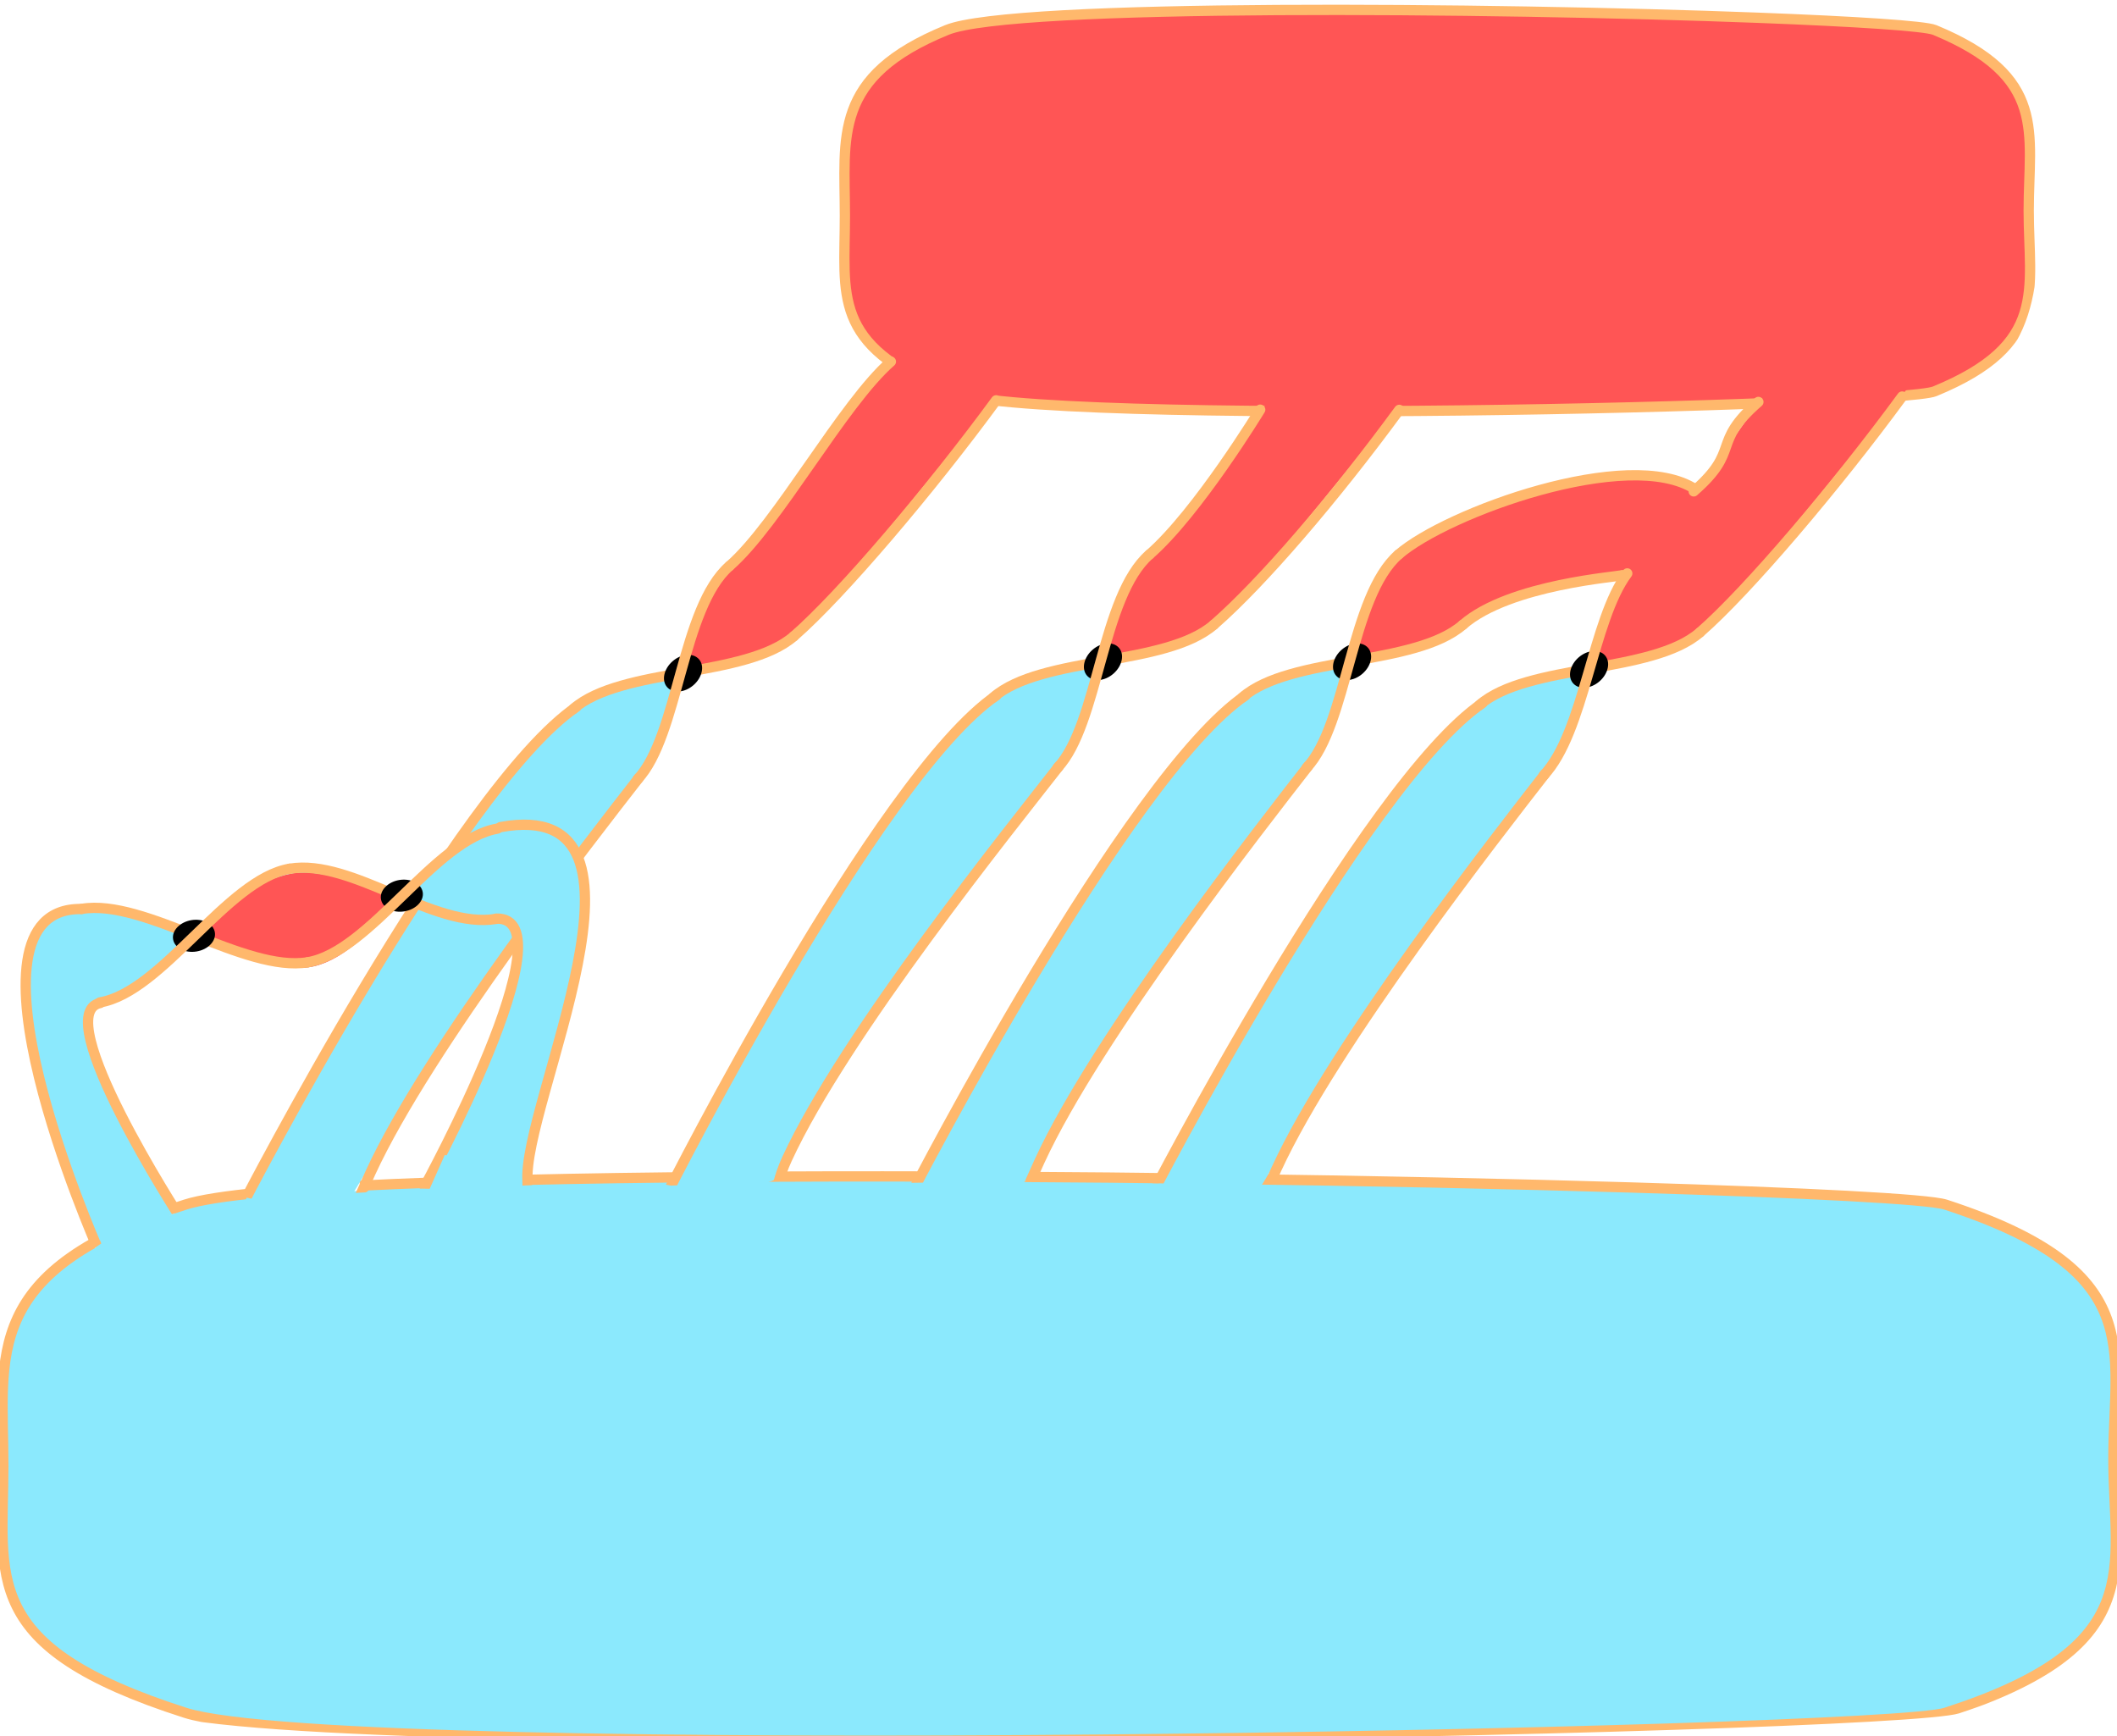 <!-- Created with Vectornator (http://vectornator.io/) -->
<svg xmlns:inkscape="http://www.inkscape.org/namespaces/inkscape" xmlns:sodipodi="http://sodipodi.sourceforge.net/DTD/sodipodi-0.dtd" xmlns="http://www.w3.org/2000/svg" xmlns:svg="http://www.w3.org/2000/svg" xmlns:vectornator="http://vectornator.io" stroke-miterlimit="10" style="clip-rule:evenodd;fill-rule:nonzero;stroke-linecap:round;stroke-linejoin:round" version="1.1" viewBox="0 0 1000 820" xml:space="preserve" id="svg65" sodipodi:docname="slide_2.svg"><sodipodi:namedview id="namedview65" pagecolor="#ffffff" bordercolor="#000000" borderopacity="0.25" inkscape:showpageshadow="2" inkscape:pageopacity="0.0" inkscape:pagecheckerboard="0" inkscape:deskcolor="#d1d1d1"/>
    <defs id="defs1">
        <filter color-interpolation-filters="sRGB" filterUnits="userSpaceOnUse" height="61.911" id="Filter" width="79.592" x="186.957" y="388.485">
            <feDropShadow dx="-3.599" dy="6.227" flood-color="#282a36" flood-opacity="0.9" in="SourceGraphic" result="Shadow" stdDeviation="4.253"/>
        </filter>
        <filter color-interpolation-filters="sRGB" filterUnits="userSpaceOnUse" height="61.911" id="Filter_2" width="79.592" x="196.453" y="372.82">
            <feDropShadow dx="5.897" dy="-9.439" flood-color="#282a36" flood-opacity="0.9" in="SourceGraphic" result="Shadow" stdDeviation="4.253"/>
        </filter>
    </defs>
    <clipPath id="ArtboardFrame_18">
        <rect height="820" width="1000" x="0" y="0" id="rect1"/>
    </clipPath>
    <g clip-path="url(#ArtboardFrame_18)" id="Layer-1" vectornator:layerName="Layer 1" visibility="hidden">
        <path d="M -110.735,-138.315 H 1054.77 V 1059.06 H -110.735 Z" class="fill-background" fill-rule="nonzero" opacity="1" stroke="none" id="path1"/>
    </g>
    <g clip-path="url(#ArtboardFrame_18)" id="Layer-2" vectornator:layerName="Layer 2">
        <g opacity="1" id="g4">
            <clipPath id="ClipPath">
                <path d="M -6.696,684.607 C -16.171,625.683 36.457,573.606 36.457,573.606 l 8.286,15.87 37.623,-16.253 -5.325,-14.095 40.729,-9.182 2.044,16.052 50.514,-3.562 -2.641,-21.295 c 0,0 22.652,-1.646 30.45,-1.974 1.588,-0.067 5.68,21.832 5.68,21.832 l 45.028,-1.116 c 0,0 -3.781,-22.574 -1.39,-22.655 14.595,-0.5 47.654,-4.446 47.654,-4.446 l 10.473,-0.438 30.091,12.163 0.88,-12.621 c 0,0 15.596,-0.883 21.959,-0.956 3.333,-0.038 3.094,16.114 3.094,16.114 l 36.312,-2.949 c 0,0 -2.208,-21.939 1.74,-21.992 24.67,-0.33 124.224,-9.107 124.224,-9.107 0,0 -53.462,49.153 -40.173,29.492 13.289,-19.66 28.054,-1.906 28.054,-1.906 l 23.149,1.899 37.99,-19.092 c 0,0 21.122,0.324 40.482,2.181 3.586,0.344 3.792,13.543 3.792,13.543 l 26.003,3.692 11.863,-17.829 173.943,5.08 -23.26,20.294 39.952,1.186 8.997,-14.737 25.845,5.144 4.955,10.438 27.308,6.669 c 0,0 6.481,-14.906 6.943,-14.752 97.726,32.404 86.726,85.865 86.726,140.309 0,54.677 17.4,92.293 -81.048,124.696 -30.921,10.178 -774.147,24.988 -851.046,0 C -25.344,776.906 2.778,743.532 -6.696,684.607 Z" id="path2"/>
            </clipPath>
            <g clip-path="url(#ClipPath)" id="g3">
                <path d="m 1.569,692.43 c 0,-52.797 -10.883,-92.231 85.883,-123.411 55.094,-17.753 458.35,-14.845 682.81,-8.118 82.379,2.469 140.675,5.452 148.836,8.118 95.492,31.184 79.205,67.606 79.205,120 0,52.618 16.997,88.817 -79.205,120 -30.217,9.794 -756.5,24.047 -831.646,0 C -9.975,777.842 1.569,745.435 1.569,692.43 Z" class="fill-blue stroke-orange stroke-orange" fill="#8be9fd" fill-rule="nonzero" opacity="1" stroke="#ffb86c" stroke-linecap="round" stroke-linejoin="round" stroke-width="4.861" id="path3"/>
            </g>
        </g>
        <g opacity="1" id="g6">
            <clipPath id="ClipPath_2">
                <path d="m 394.458,96.369 c -5.315,-41.909 24.211,-78.948 24.211,-78.948 l 7.708,-8.538 5.809,2.231 9.251,-3.991 22.85,-6.531 7.267,0.211 7.942,-3.395 12.796,-3.079 c 0,0 12.709,-1.171 17.084,-1.404 0.891,-0.047 11.346,0.012 11.346,0.012 0,0 11.507,16.947 10.983,0.068 -0.524,-16.879 3.999,-1.401 5.34,-1.46 8.189,-0.355 26.735,-3.162 26.735,-3.162 l 5.876,-0.312 16.882,8.65 0.494,-8.977 c 0,0 8.75,-0.628 12.32,-0.679 1.869,-0.027 1.735,11.461 1.735,11.461 l 20.373,-2.098 c 0,0 -1.239,-15.604 0.976,-15.642 13.84,-0.235 69.694,-6.477 69.694,-6.477 l -12.614,19.244 21.092,-2.58 19.024,-9.273 c 0,0 11.85,0.23 22.711,1.552 2.012,0.245 2.128,9.632 2.128,9.632 l 14.588,2.626 6.656,-12.681 97.587,3.613 c 0,0 -6.027,30.001 -9.998,14.656 -3.97,-15.345 16.6,-0.206 16.6,-0.206 l 7.811,-9.653 14.5,3.659 0.469,5.522 15.082,3.168 c 0,0 6.185,-7.124 6.445,-7.015 54.826,23.047 48.659,61.071 48.659,99.793 0,38.888 1.586,76.548 -53.646,99.594 -17.348,7.239 -425.72,11.774 -468.863,-5.998 -55.934,-23.042 -40.587,-51.687 -45.903,-93.596 z" id="path4"/>
            </clipPath>
            <g clip-path="url(#ClipPath_2)" id="g5">
                <path d="m 399.095,101.932 c 0,-37.55 -6.105,-65.597 48.184,-87.774 30.909,-12.627 257.149,-10.558 383.079,-5.774 46.217,1.756 78.923,3.878 83.502,5.774 53.576,22.18 44.436,48.084 44.436,85.348 0,37.424 9.536,63.17 -44.436,85.349 -16.953,6.966 -424.422,17.103 -466.581,0 -54.66,-22.174 -48.184,-45.223 -48.184,-82.923 z" class="fill-red stroke-orange stroke-orange" fill="#ff5555" fill-rule="nonzero" opacity="1" stroke="#ffb86c" stroke-linecap="round" stroke-linejoin="round" stroke-width="4.861" id="path5"/>
            </g>
        </g>
    </g>
    <g id="Layer-7" vectornator:layerName="Layer 7">
        <g opacity="1" id="g8">
            <clipPath id="ClipPath_3">
                <path d="m 324.437,324.567 c -19.375,-18.424 -161.325,-7.493 -143.482,-26.257 17.843,-18.763 -94.68,303.987 -75.306,322.411 19.374,18.423 297.731,-264.944 279.888,-246.18 -17.843,18.764 -41.726,-31.55 -61.1,-49.974 z" id="path6"/>
            </clipPath>
            <g clip-path="url(#ClipPath_3)" id="g7">
                <path d="m 450.462,232.611 c -23.519,18.625 -83.221,16.147 -106.74,34.771 l -0.005,-0.006 c -23.519,18.624 -25.392,89.807 -40.691,100.932 -32.48,23.618 -135.7,194.449 -135.7,194.449 0,0 -62.829,25.392 -50.801,2.996 113.253,-210.869 150.666,-228.111 150.666,-228.111 19.482,-15.428 62.723,-18.972 90.469,-28.169 5.749,-1.906 10.819,-4.323 14.856,-7.52 l 0.005,0.007 c 23.519,-18.625 19.212,-81.459 50.399,-107 23.94,-19.606 140.074,-162.116 235.561,-159.148 99.057,3.079 52.799,77.463 65.642,96.258 0,0 -16.316,10.956 -16.503,10.509 C 684.314,86.841 747.54,80.345 658.224,74.757 613.75,71.975 463.444,227.676 449.464,232.731" class="fill-blue" fill="#8be9fd" fill-rule="nonzero" opacity="1" stroke="none" id="path7"/>
            </g>
        </g>
        <g opacity="1" id="g10">
            <clipPath id="ClipPath_4">
                <path d="m 324.437,324.567 c -19.375,-18.424 -16.563,-53.403 1.28,-72.167 8.146,-8.566 -37.099,-42.135 1.882,-76.366 46.403,-40.748 119.096,-2.044 117.125,0.725 -1.971,2.769 123.505,17.429 104.53,51.557 -32.482,58.419 -142.113,78.958 -153.376,90.802 -17.843,18.764 -52.067,23.873 -71.441,5.449 z" id="path8"/>
            </clipPath>
            <g clip-path="url(#ClipPath_4)" id="g9">
                <path d="m 427.438,164.264 c -23.519,18.625 -60.197,84.494 -83.716,103.118 l -0.882,3.501 c -28.79,30.482 -15.261,72.195 -46.944,95.277 -20.206,14.721 72.467,68.91 72.467,68.91 l -27.565,28.987 c 0,0 -129.906,-102.832 -74.066,-132.53 33.511,-17.822 63.182,-12.857 90.928,-22.054 5.749,-1.906 10.819,-4.323 14.856,-7.52 l 0.005,0.007 C 396.04,283.335 451.226,208.661 482.41,174.798 539.99,112.272 594.665,42.162 614.86,71.715 L 561.666,40.015 c 0,0 -26.294,24.424 -68.351,39.629" class="fill-red" fill="#ff5555" fill-rule="nonzero" opacity="1" stroke="none" id="path9"/>
            </g>
        </g>
        <g opacity="1" id="g14">
            <path d="m 374.991,300.52 c -22.624,19.702 -81.526,14.617 -104.15,34.319" fill="none" opacity="1" class="stroke-orange stroke-orange" stroke="#ffb86c" stroke-linecap="round" stroke-linejoin="round" stroke-width="4.861" id="path10"/>
            <path d="m 315.105,324.545 c -2.721,-3.124 -1.55,-8.596 2.615,-12.223 4.165,-3.627 9.747,-4.035 12.467,-0.912 2.72,3.124 1.549,8.597 -2.616,12.224 -4.165,3.627 -9.746,4.035 -12.466,0.911 z" class="fill-background" fill-rule="nonzero" opacity="1" stroke="none" id="path11"/>
            <path d="m 301.223,368.035 c 19.235,-20.492 20.763,-81.009 43.386,-100.711" fill="none" opacity="1" class="stroke-orange stroke-orange" stroke="#ffb86c" stroke-linecap="round" stroke-linejoin="round" stroke-width="4.861" id="path12"/>
            <path d="m 374.997,300.526 c 22.624,-19.702 64.654,-69.276 95.55,-111.423" fill="none" opacity="1" class="stroke-orange stroke-orange" stroke="#ffb86c" stroke-linecap="round" stroke-linejoin="round" stroke-width="4.861" id="path13"/>
            <path d="m 420.815,170.805 c -22.624,19.702 -53.576,76.824 -76.2,96.526" fill="none" opacity="1" class="stroke-orange stroke-orange" stroke="#ffb86c" stroke-linecap="round" stroke-linejoin="round" stroke-width="4.861" id="path14"/>
        </g>
        <g opacity="1" id="g17">
            <clipPath id="ClipPath_5">
                <path d="m 30.41,97.084 399.05,76.565 11.119,5.812 45.545,8.822 17.21,1.217 473.807,93.897 -17.106,289.479 -221.733,-11.696 c 0,0 -47.69,-2.956 -185.016,-3.087 -44.892,-0.042 -98.127,-1.173 -150.897,-1.656 -17.578,-0.161 -45.874,0.701 -62.731,1.555 -65.892,3.338 -149.135,-3.253 -149.135,-3.253 l -17.844,8.482 -54.093,2.929 -29.669,-6.162 -82.225,32.581 z" id="path15"/>
            </clipPath>
            <g clip-path="url(#ClipPath_5)" id="g16">
                <path d="m 272.276,333.912 c -56.002,38.144 -157.57,234.89 -157.57,234.89 l 53.8,-0.326 c 0,0 2.285,-5.411 6.547,-14.666 27.071,-58.783 104.858,-158.277 126.765,-186.416" fill="none" opacity="1" class="stroke-orange stroke-orange" stroke="#ffb86c" stroke-linecap="butt" stroke-linejoin="round" stroke-width="4.861" id="path16"/>
            </g>
        </g>
    </g>
    <g clip-path="url(#ArtboardFrame_18)" id="Layer-3" vectornator:layerName="Layer 3">
        <g opacity="1" id="g19">
            <clipPath id="ClipPath_6">
                <path d="m 522.798,319.157 c -19.374,-18.423 -161.324,-7.493 -143.481,-26.256 17.843,-18.764 -94.681,303.986 -75.306,322.41 19.374,18.423 297.731,-264.944 279.888,-246.18 -17.843,18.764 -41.726,-31.55 -61.101,-49.974 z" id="path17"/>
            </clipPath>
            <g clip-path="url(#ClipPath_6)" id="g18">
                <path d="m 648.824,227.201 c -23.519,18.625 -83.222,16.147 -106.74,34.772 l -0.006,-0.007 c -23.518,18.624 -25.391,89.807 -40.69,100.932 -32.481,23.618 -135.7,194.449 -135.7,194.449 0,0 -62.829,25.392 -50.801,2.996 113.253,-210.869 150.666,-228.111 150.666,-228.111 19.482,-15.427 62.723,-18.972 90.468,-28.169 5.749,-1.905 10.82,-4.323 14.856,-7.52 l 0.006,0.007 c 23.519,-18.624 19.212,-81.459 50.399,-107 23.94,-19.606 140.073,-162.116 235.561,-159.148 99.057,3.079 52.799,77.464 65.642,96.258 0,0 -16.317,10.956 -16.503,10.509 C 882.675,81.431 945.902,74.935 856.586,69.347 812.112,66.565 661.806,222.266 647.825,227.321" class="fill-blue" fill="#8be9fd" fill-rule="nonzero" opacity="1" stroke="none" id="path18"/>
            </g>
        </g>
        <g opacity="1" id="g21">
            <clipPath id="ClipPath_7">
                <path d="m 522.798,319.157 c -19.374,-18.423 -16.562,-53.403 1.281,-72.167 8.146,-8.566 -37.1,-42.135 1.882,-76.366 46.403,-40.748 119.096,-2.044 117.125,0.725 -1.971,2.769 123.504,17.429 104.529,51.557 -32.481,58.419 -142.113,78.958 -153.376,90.802 -17.843,18.764 -52.066,23.873 -71.441,5.449 z" id="path19"/>
            </clipPath>
            <g clip-path="url(#ClipPath_7)" id="g20">
                <path d="m 625.799,158.854 c -23.518,18.625 -60.197,84.494 -83.715,103.119 l -0.883,3.5 c -28.789,30.483 -15.261,72.195 -46.943,95.277 -20.206,14.721 72.466,68.911 72.466,68.911 l -27.564,28.986 c 0,0 -129.906,-102.832 -74.066,-132.53 33.511,-17.822 63.182,-12.857 90.927,-22.054 5.749,-1.905 10.82,-4.323 14.856,-7.52 l 0.006,0.007 C 594.402,277.926 649.587,203.251 680.772,169.388 738.352,106.862 793.027,36.752 813.222,66.305 L 760.028,34.605 c 0,0 -26.294,24.424 -68.352,39.629" class="fill-red" fill="#ff5555" fill-rule="nonzero" opacity="1" stroke="none" id="path20"/>
            </g>
        </g>
        <g opacity="1" id="g25">
            <path d="m 573.353,295.11 c -22.624,19.702 -81.526,14.617 -104.15,34.319" fill="none" opacity="1" class="stroke-orange stroke-orange" stroke="#ffb86c" stroke-linecap="round" stroke-linejoin="round" stroke-width="4.861" id="path21"/>
            <path d="m 513.466,319.135 c -2.72,-3.123 -1.549,-8.596 2.616,-12.223 4.165,-3.627 9.746,-4.035 12.467,-0.911 2.72,3.123 1.549,8.596 -2.616,12.223 -4.165,3.627 -9.746,4.035 -12.467,0.911 z" class="fill-background" fill-rule="nonzero" opacity="1" stroke="none" id="path22"/>
            <path d="m 499.585,362.625 c 19.235,-20.491 20.762,-81.009 43.386,-100.711" fill="none" opacity="1" class="stroke-orange stroke-orange" stroke="#ffb86c" stroke-linecap="round" stroke-linejoin="round" stroke-width="4.861" id="path23"/>
            <path d="m 573.359,295.117 c 22.623,-19.702 56.728,-59.37 87.624,-101.517" fill="none" opacity="1" class="stroke-orange stroke-orange" stroke="#ffb86c" stroke-linecap="round" stroke-linejoin="round" stroke-width="4.861" id="path24"/>
            <path d="m 595.276,193.505 c 0,0 -29.675,48.714 -52.299,68.416" fill="none" opacity="1" class="stroke-orange stroke-orange" stroke="#ffb86c" stroke-linecap="round" stroke-linejoin="round" stroke-width="4.861" id="path25"/>
        </g>
        <g opacity="1" id="g28">
            <clipPath id="ClipPath_8">
                <path d="m 228.771,91.674 399.05,76.565 11.12,5.812 45.545,8.823 17.21,1.216 473.804,93.897 -17.1,289.479 -221.736,-11.696 c 0,0 -47.691,-2.956 -185.016,-3.086 -44.892,-0.043 -98.128,-1.173 -150.898,-1.657 -17.577,-0.161 -45.873,0.701 -62.73,1.555 -65.892,3.339 -149.135,-3.253 -149.135,-3.253 l -17.844,8.482 -54.094,2.213 -29.668,-5.445 -82.226,32.58 z" id="path26"/>
            </clipPath>
            <g clip-path="url(#ClipPath_8)" id="g27">
                <path d="m 470.637,328.502 c -56.002,38.145 -155.42,235.129 -155.42,235.129 l 51.651,-0.564 c 0,0 0.613,-6.368 4.875,-15.622 27.07,-58.784 106.53,-157.322 128.437,-185.46" fill="none" opacity="1" class="stroke-orange stroke-orange" stroke="#ffb86c" stroke-linecap="butt" stroke-linejoin="round" stroke-width="4.861" id="path27"/>
            </g>
        </g>
    </g>
    <g clip-path="url(#ArtboardFrame_18)" id="Layer-4" vectornator:layerName="Layer 4">
        <g opacity="1" id="g30">
            <clipPath id="ClipPath_9">
                <path d="m 640.463,319.157 c -19.375,-18.423 -161.325,-7.493 -143.482,-26.256 17.843,-18.764 -94.68,303.986 -75.306,322.41 19.374,18.423 297.732,-264.944 279.889,-246.18 -17.843,18.764 -41.727,-31.55 -61.101,-49.974 z" id="path28"/>
            </clipPath>
            <g clip-path="url(#ClipPath_9)" id="g29">
                <path d="m 766.488,227.201 c -23.518,18.625 -83.221,16.147 -106.74,34.772 l -0.005,-0.007 c -23.519,18.624 -25.392,89.807 -40.691,100.932 -32.48,23.618 -134.648,195.15 -134.648,195.15 0,0 -63.881,24.691 -51.852,2.295 113.252,-210.869 150.665,-228.111 150.665,-228.111 19.482,-15.427 62.723,-18.972 90.469,-28.169 5.749,-1.905 10.819,-4.323 14.856,-7.52 l 0.006,0.007 c 23.518,-18.624 19.211,-81.459 50.399,-107 23.94,-19.606 140.073,-162.116 235.56,-159.148 99.053,3.079 52.803,77.464 65.643,96.258 0,0 -16.32,10.956 -16.5,10.509 -23.31,-55.738 39.92,-62.234 -49.4,-67.822 C 929.777,66.565 779.47,222.266 765.49,227.321" class="fill-blue" fill="#8be9fd" fill-rule="nonzero" opacity="1" stroke="none" id="path29"/>
            </g>
        </g>
        <g opacity="1" id="g32">
            <clipPath id="ClipPath_10">
                <path d="m 640.463,319.157 c -19.375,-18.423 -16.563,-53.403 1.28,-72.167 8.146,-8.566 -37.099,-42.135 1.882,-76.366 46.403,-40.748 119.096,-2.044 117.125,0.725 -1.971,2.769 123.505,17.429 104.53,51.557 -17.003,30.581 -61.678,32.602 -95.786,46.609 -31.049,12.751 -52.223,38.549 -57.59,44.193 -17.843,18.764 -52.067,23.873 -71.441,5.449 z" id="path30"/>
            </clipPath>
            <g clip-path="url(#ClipPath_10)" id="g31">
                <path d="m 815.763,237.73 c -34.769,-33.358 -132.496,5.618 -156.015,24.243 l -0.882,3.5 c -28.79,30.483 -15.261,72.195 -46.944,95.277 -20.206,14.721 72.467,68.911 72.467,68.911 l -27.564,28.986 c 0,0 -129.906,-102.832 -74.067,-132.53 33.511,-17.822 63.182,-12.857 90.928,-22.054 5.749,-1.905 10.819,-4.323 14.856,-7.52 l 0.006,0.007 c 23.518,-18.624 64.223,-23.213 94.619,-25.098" class="fill-red" fill="#ff5555" fill-rule="nonzero" opacity="1" stroke="none" id="path31"/>
            </g>
        </g>
        <g opacity="1" id="g36">
            <path d="m 691.017,295.11 c -22.623,19.702 -81.526,14.617 -104.15,34.319" fill="none" opacity="1" class="stroke-orange stroke-orange" stroke="#ffb86c" stroke-linecap="round" stroke-linejoin="round" stroke-width="4.861" id="path32"/>
            <path d="m 631.131,319.135 c -2.72,-3.123 -1.549,-8.596 2.616,-12.223 4.164,-3.627 9.746,-4.035 12.466,-0.911 2.721,3.123 1.549,8.596 -2.615,12.223 -4.165,3.627 -9.747,4.035 -12.467,0.911 z" class="fill-background" fill-rule="nonzero" opacity="1" stroke="none" id="path33"/>
            <path d="m 617.249,362.625 c 19.236,-20.491 20.763,-81.009 43.387,-100.711" fill="none" opacity="1" class="stroke-orange stroke-orange" stroke="#ffb86c" stroke-linecap="round" stroke-linejoin="round" stroke-width="4.861" id="path34"/>
            <path d="m 691.023,295.117 c 22.22,-19.351 74.674,-22.703 75.226,-23.455" fill="none" opacity="1" class="stroke-orange stroke-orange" stroke="#ffb86c" stroke-linecap="round" stroke-linejoin="round" stroke-width="4.861" id="path35"/>
            <path d="M 800.79,231.105 C 769.514,210.699 683.265,242.219 660.641,261.921" fill="none" opacity="1" class="stroke-orange stroke-orange" stroke="#ffb86c" stroke-linecap="round" stroke-linejoin="round" stroke-width="4.861" id="path36"/>
        </g>
        <g opacity="1" id="g39">
            <clipPath id="ClipPath_11">
                <path d="m 346.436,91.674 399.05,76.565 11.119,5.812 45.545,8.823 17.21,1.216 473.81,93.897 -17.11,289.479 -221.73,-11.696 c 0,0 -47.69,-2.956 -185.018,-3.086 -44.891,-0.043 -98.127,-1.173 -150.897,-1.657 -17.577,-0.161 -45.874,0.701 -62.731,1.555 -65.892,3.339 -149.135,-3.253 -149.135,-3.253 l -17.843,8.482 -58.723,0.899 -25.04,-4.131 -82.225,32.58 z" id="path37"/>
            </clipPath>
            <g clip-path="url(#ClipPath_11)" id="g38">
                <path d="M 588.302,328.502 C 532.3,366.647 430.732,563.393 430.732,563.393 l 53.8,-0.326 c 0,0 2.286,-5.412 6.547,-14.666 27.071,-58.784 104.858,-158.278 126.765,-186.416" fill="none" opacity="1" class="stroke-orange stroke-orange" stroke="#ffb86c" stroke-linecap="butt" stroke-linejoin="round" stroke-width="4.861" id="path38"/>
            </g>
        </g>
    </g>
    <g clip-path="url(#ArtboardFrame_18)" id="Layer-6" vectornator:layerName="Layer 6">
        <g opacity="1" id="g41">
            <clipPath id="ClipPath_12">
                <path d="M 752.413,322.769 C 733.039,304.345 591.088,315.276 608.931,296.512 626.774,277.748 514.251,600.499 533.625,618.922 553,637.346 831.357,353.979 813.514,372.743 795.671,391.507 771.787,341.192 752.413,322.769 Z" id="path39"/>
            </clipPath>
            <g clip-path="url(#ClipPath_12)" id="g40">
                <path d="m 878.438,230.813 c -23.518,18.625 -83.221,16.147 -106.739,34.771 l -0.006,-0.006 c -23.519,18.624 -25.392,89.807 -40.69,100.932 -32.481,23.617 -135.7,194.449 -135.7,194.449 0,0 -62.829,25.392 -50.801,2.996 113.252,-210.869 150.665,-228.111 150.665,-228.111 19.482,-15.428 62.724,-18.972 90.469,-28.169 5.749,-1.906 10.819,-4.323 14.856,-7.52 l 0.006,0.007 c 23.518,-18.625 19.211,-81.459 50.399,-107 23.94,-19.606 140.073,-162.116 235.563,-159.148 99.05,3.079 52.8,77.463 65.64,96.258 0,0 -16.32,10.956 -16.5,10.509 -23.31,-55.738 39.92,-62.234 -49.4,-67.822 C 1041.73,70.176 891.421,225.878 877.44,230.932" class="fill-blue" fill="#8be9fd" fill-rule="nonzero" opacity="1" stroke="none" id="path40"/>
            </g>
        </g>
        <g opacity="1" id="g43">
            <clipPath id="ClipPath_13">
                <path d="m 752.413,322.769 c -19.374,-18.424 -16.563,-53.403 1.28,-72.167 8.147,-8.566 -37.099,-42.135 1.883,-76.366 46.403,-40.749 119.096,-2.044 117.124,0.725 -1.971,2.769 123.505,17.429 104.53,51.556 -32.481,58.42 -142.113,78.958 -153.376,90.803 -17.843,18.764 -52.067,23.872 -71.441,5.449 z" id="path41"/>
            </clipPath>
            <g clip-path="url(#ClipPath_13)" id="g42">
                <path d="m 855.414,162.466 c -23.518,18.625 -50.577,71.792 -74.095,90.416 l -4.899,5.275 c -28.789,30.483 -20.865,83.123 -52.547,106.205 -20.207,14.721 72.466,68.91 72.466,68.91 l -27.564,28.987 c 0,0 -129.906,-102.832 -74.067,-132.53 33.511,-17.823 63.183,-12.857 90.928,-22.054 5.749,-1.906 10.819,-4.323 14.856,-7.52 l 0.006,0.007 C 824.016,281.537 879.202,206.863 910.386,173 967.966,110.474 1022.64,40.363 1042.84,69.917 L 989.643,38.217 c 0,0 -26.295,24.424 -68.352,39.629" class="fill-red" fill="#ff5555" fill-rule="nonzero" opacity="1" stroke="none" id="path42"/>
            </g>
        </g>
        <g opacity="1" id="g47">
            <path d="m 802.967,298.722 c -22.623,19.702 -81.526,14.617 -104.149,34.319" fill="none" opacity="1" class="stroke-orange stroke-orange" stroke="#ffb86c" stroke-linecap="round" stroke-linejoin="round" stroke-width="4.861" id="path43"/>
            <path d="m 743.081,322.747 c -2.72,-3.124 -1.549,-8.596 2.616,-12.223 4.165,-3.627 9.746,-4.036 12.467,-0.912 2.72,3.124 1.549,8.596 -2.616,12.223 -4.165,3.627 -9.747,4.036 -12.467,0.912 z" class="fill-background" fill-rule="nonzero" opacity="1" stroke="none" id="path44"/>
            <path d="m 729.199,366.237 c 19.236,-20.492 22.925,-73.276 39.464,-95.387" fill="none" opacity="1" class="stroke-orange stroke-orange" stroke="#ffb86c" stroke-linecap="round" stroke-linejoin="round" stroke-width="4.861" id="path45"/>
            <path d="m 802.973,298.728 c 22.624,-19.702 64.654,-69.276 95.55,-111.423" fill="none" opacity="1" class="stroke-orange stroke-orange" stroke="#ffb86c" stroke-linecap="round" stroke-linejoin="round" stroke-width="4.861" id="path46"/>
            <path d="m 830.6,189.853 c -22.624,19.702 -7.926,22.541 -30.55,42.243" fill="none" opacity="1" class="stroke-orange stroke-orange" stroke="#ffb86c" stroke-linecap="round" stroke-linejoin="round" stroke-width="4.861" id="path47"/>
        </g>
        <g opacity="1" id="g50">
            <clipPath id="ClipPath_14">
                <path d="m 458.386,95.286 399.05,76.565 11.119,5.812 45.546,8.822 17.21,1.217 473.809,93.897 -17.11,289.479 -221.73,-11.697 c 0,0 -47.69,-2.955 -185.017,-3.086 -44.892,-0.042 -98.128,-1.173 -150.898,-1.656 -17.577,-0.161 -45.873,0.701 -62.731,1.555 C 701.742,559.532 618.5,552.94 618.5,552.94 l -15.81,6.514 -55.103,-0.491 -30.693,-0.773 -82.226,32.581 z" id="path48"/>
            </clipPath>
            <g clip-path="url(#ClipPath_14)" id="g49">
                <path d="m 700.252,332.114 c -56.002,38.144 -157.57,234.89 -157.57,234.89 l 53.8,-0.326 c 0,0 2.286,-5.412 6.547,-14.666 C 630.1,493.229 707.887,393.735 729.794,365.596" fill="none" opacity="1" class="stroke-orange stroke-orange" stroke="#ffb86c" stroke-linecap="butt" stroke-linejoin="round" stroke-width="4.861" id="path49"/>
            </g>
        </g>
    </g>
    <g clip-path="url(#ArtboardFrame_18)" id="Layer-5" vectornator:layerName="Layer 5">
        <g opacity="1" id="g56">
            <path d="m 223.585,407.178 c 4.631,-7.888 26.892,-14.227 30.498,-4.233 3.605,9.994 -12.839,19.934 -16.726,23.174 -2.446,2.038 -24.679,5.864 -30.113,-3.712 -4.685,-8.255 5.966,2.443 16.341,-15.229 z" class="fill-blue stroke-orange stroke-orange" fill="#8be9fd" fill-rule="nonzero" filter="url(#Filter)" stroke="#ffb86c" stroke-linecap="butt" stroke-linejoin="round" stroke-width="9.836" vectornator:shadowAngle="2.09486" vectornator:shadowColor="#282a36" vectornator:shadowOffset="7.19178" vectornator:shadowOpacity="0.9" vectornator:shadowRadius="8.50685" id="path50"/>
            <path d="m 223.585,407.178 c 4.631,-7.888 26.892,-14.227 30.498,-4.233 3.605,9.994 -12.839,19.934 -16.726,23.174 -2.446,2.038 -24.679,5.864 -30.113,-3.712 -4.685,-8.255 5.966,2.443 16.341,-15.229 z" class="fill-blue stroke-orange stroke-orange" fill="#8be9fd" fill-rule="nonzero" filter="url(#Filter_2)" stroke="#ffb86c" stroke-linecap="butt" stroke-linejoin="round" stroke-width="9.836" vectornator:shadowAngle="-1.01235" vectornator:shadowColor="#282a36" vectornator:shadowOffset="11.1301" vectornator:shadowOpacity="0.9" vectornator:shadowRadius="8.50685" id="path51"/>
            <path d="m 226.448,433.29 c -32.826,-4.652 -58.238,-24.971 -87.949,-20.812 l -0.001,-0.009 c -29.711,4.159 -44.027,44.295 -91.243,60.992 -21.139,7.475 36.104,99.142 36.104,99.142 l -36.525,20.576 c 0,0 -70.391,-167 -7.201,-164.349 37.922,1.591 0.203,-0.058 0.203,-0.058 24.611,-3.445 60.795,20.949 89.379,27.061 5.923,1.266 11.519,1.748 16.619,1.034 l 0.001,0.009 c 29.711,-4.159 53.939,-61.154 93.764,-67.396 83.975,-13.162 -0.448,145.133 9.853,172.272 0,0 -62.72,31.207 -48.714,1.712 60.416,-127.231 50.043,-126.725 25.71,-130.174 z" class="fill-blue" fill="#8be9fd" fill-rule="nonzero" opacity="1" stroke="none" id="path52"/>
            <clipPath id="ClipPath_15">
                <path d="m 95.14,454.23 c -7.384,-25.696 10.528,-56.636 35.414,-63.787 24.886,-7.151 51.046,7.882 58.43,33.578 7.384,25.695 -6.804,52.323 -31.69,59.474 -24.886,7.152 -54.77,-3.569 -62.154,-29.265 z" id="path53"/>
            </clipPath>
            <g clip-path="url(#ClipPath_15)" id="g55">
                <path d="m 244.498,440.573 c -29.711,4.159 -76.288,-32.254 -105.999,-28.095 l -0.001,-0.009 c -41.385,8.065 -45.446,47.257 -91.243,60.992 -23.946,7.181 27.619,96.11 27.619,96.11 l -38.444,11.047 c 0,0 -59.987,-154.439 3.203,-151.788 37.922,1.591 0.203,-0.058 0.203,-0.058 24.611,-3.445 60.795,20.949 89.379,27.061 5.923,1.266 11.519,1.748 16.619,1.034 l 0.001,0.009 c 29.711,-4.159 51.894,-54.508 91.719,-60.75 83.975,-13.162 74.41,72.806 76.868,108.516 l -39.368,9.907 c 0,0 14.007,-65.678 -29.961,-73.853" class="fill-red" fill="#ff5555" fill-rule="nonzero" opacity="1" stroke="none" id="path54"/>
                <path d="m 224.214,393.221 -28.338,36.94 43.013,4.048 29.097,-37.952 z" fill="none" opacity="1" class="stroke-orange stroke-orange" stroke="#ffb86c" stroke-linecap="butt" stroke-linejoin="round" stroke-width="4.861" id="path55"/>
            </g>
        </g>
        <g opacity="1" id="g65">
            <path d="m 145.376,454.526 c -29.588,4.96 -77.132,-30.18 -106.72,-25.219" fill="none" opacity="1" class="stroke-orange stroke-orange" stroke="#ffb86c" stroke-linecap="round" stroke-linejoin="round" stroke-width="4.861" id="path56"/>
            <path d="m 81.767,443.683 c -0.685,-4.086 3.175,-8.137 8.622,-9.051 5.447,-0.913 10.417,1.659 11.102,5.744 0.685,4.085 -3.175,8.137 -8.622,9.05 -5.447,0.913 -10.418,-1.658 -11.102,-5.743 z" class="fill-background" fill-rule="nonzero" opacity="1" stroke="none" id="path57"/>
            <path d="m 47.19,473.49 c 29.587,-4.96 60.065,-58.187 89.652,-63.147" fill="none" opacity="1" class="stroke-orange stroke-orange" stroke="#ffb86c" stroke-linecap="round" stroke-linejoin="round" stroke-width="4.861" id="path58"/>
            <path d="m 234.36,434.037 c -29.587,4.961 -67.929,-28.646 -97.517,-23.686" fill="none" opacity="1" class="stroke-orange stroke-orange" stroke="#ffb86c" stroke-linecap="round" stroke-linejoin="round" stroke-width="4.861" id="path59"/>
            <path d="m 179.954,424.727 c -0.685,-4.085 3.176,-8.137 8.623,-9.05 5.446,-0.913 10.417,1.658 11.102,5.743 0.685,4.086 -3.175,8.138 -8.622,9.051 -5.447,0.913 -10.418,-1.659 -11.103,-5.744 z" class="fill-background" fill-rule="nonzero" opacity="1" stroke="none" id="path60"/>
            <path d="m 145.377,454.535 c 29.587,-4.96 60.065,-58.187 89.652,-63.147" fill="none" opacity="1" class="stroke-orange stroke-orange" stroke="#ffb86c" stroke-linecap="round" stroke-linejoin="round" stroke-width="4.861" id="path61"/>
            <clipPath id="ClipPath_16">
                <path d="m -638.987,499.587 995.752,-233.064 -105.44,293.232 -4.524,0.274 -0.265,-10.827 -36.473,-3.58 -7.089,15.9 -6.907,-0.14 -50.29,-25.279 c 0,0 -59.408,35.678 -63.418,37.064 -11.687,4.038 -37.893,5.373 -37.893,5.373 l 3.367,8.814 -6.635,4.533 -419.219,109.646 -95.274,35.696 -68.543,55.897 z" id="path62"/>
            </clipPath>
            <g clip-path="url(#ClipPath_16)" id="g64">
                <path d="m 38.455,429.37 c -63.239,-0.941 7.396,159.633 7.396,159.633 l 39.273,-13.836 c 0,0 -62.308,-96.245 -37.842,-101.388" fill="none" opacity="1" class="stroke-orange stroke-orange" stroke="#ffb86c" stroke-linecap="butt" stroke-linejoin="round" stroke-width="4.861" id="path63"/>
                <path d="m 234.431,433.901 c 35.832,-0.957 -33.895,126.615 -33.895,126.615 l 48.702,-2.034 C 245.815,522.851 319.967,375.263 236.379,390.69" fill="none" opacity="1" class="stroke-orange stroke-orange" stroke="#ffb86c" stroke-linecap="round" stroke-linejoin="round" stroke-width="4.861" id="path64"/>
            </g>
        </g>
    </g>
</svg>
